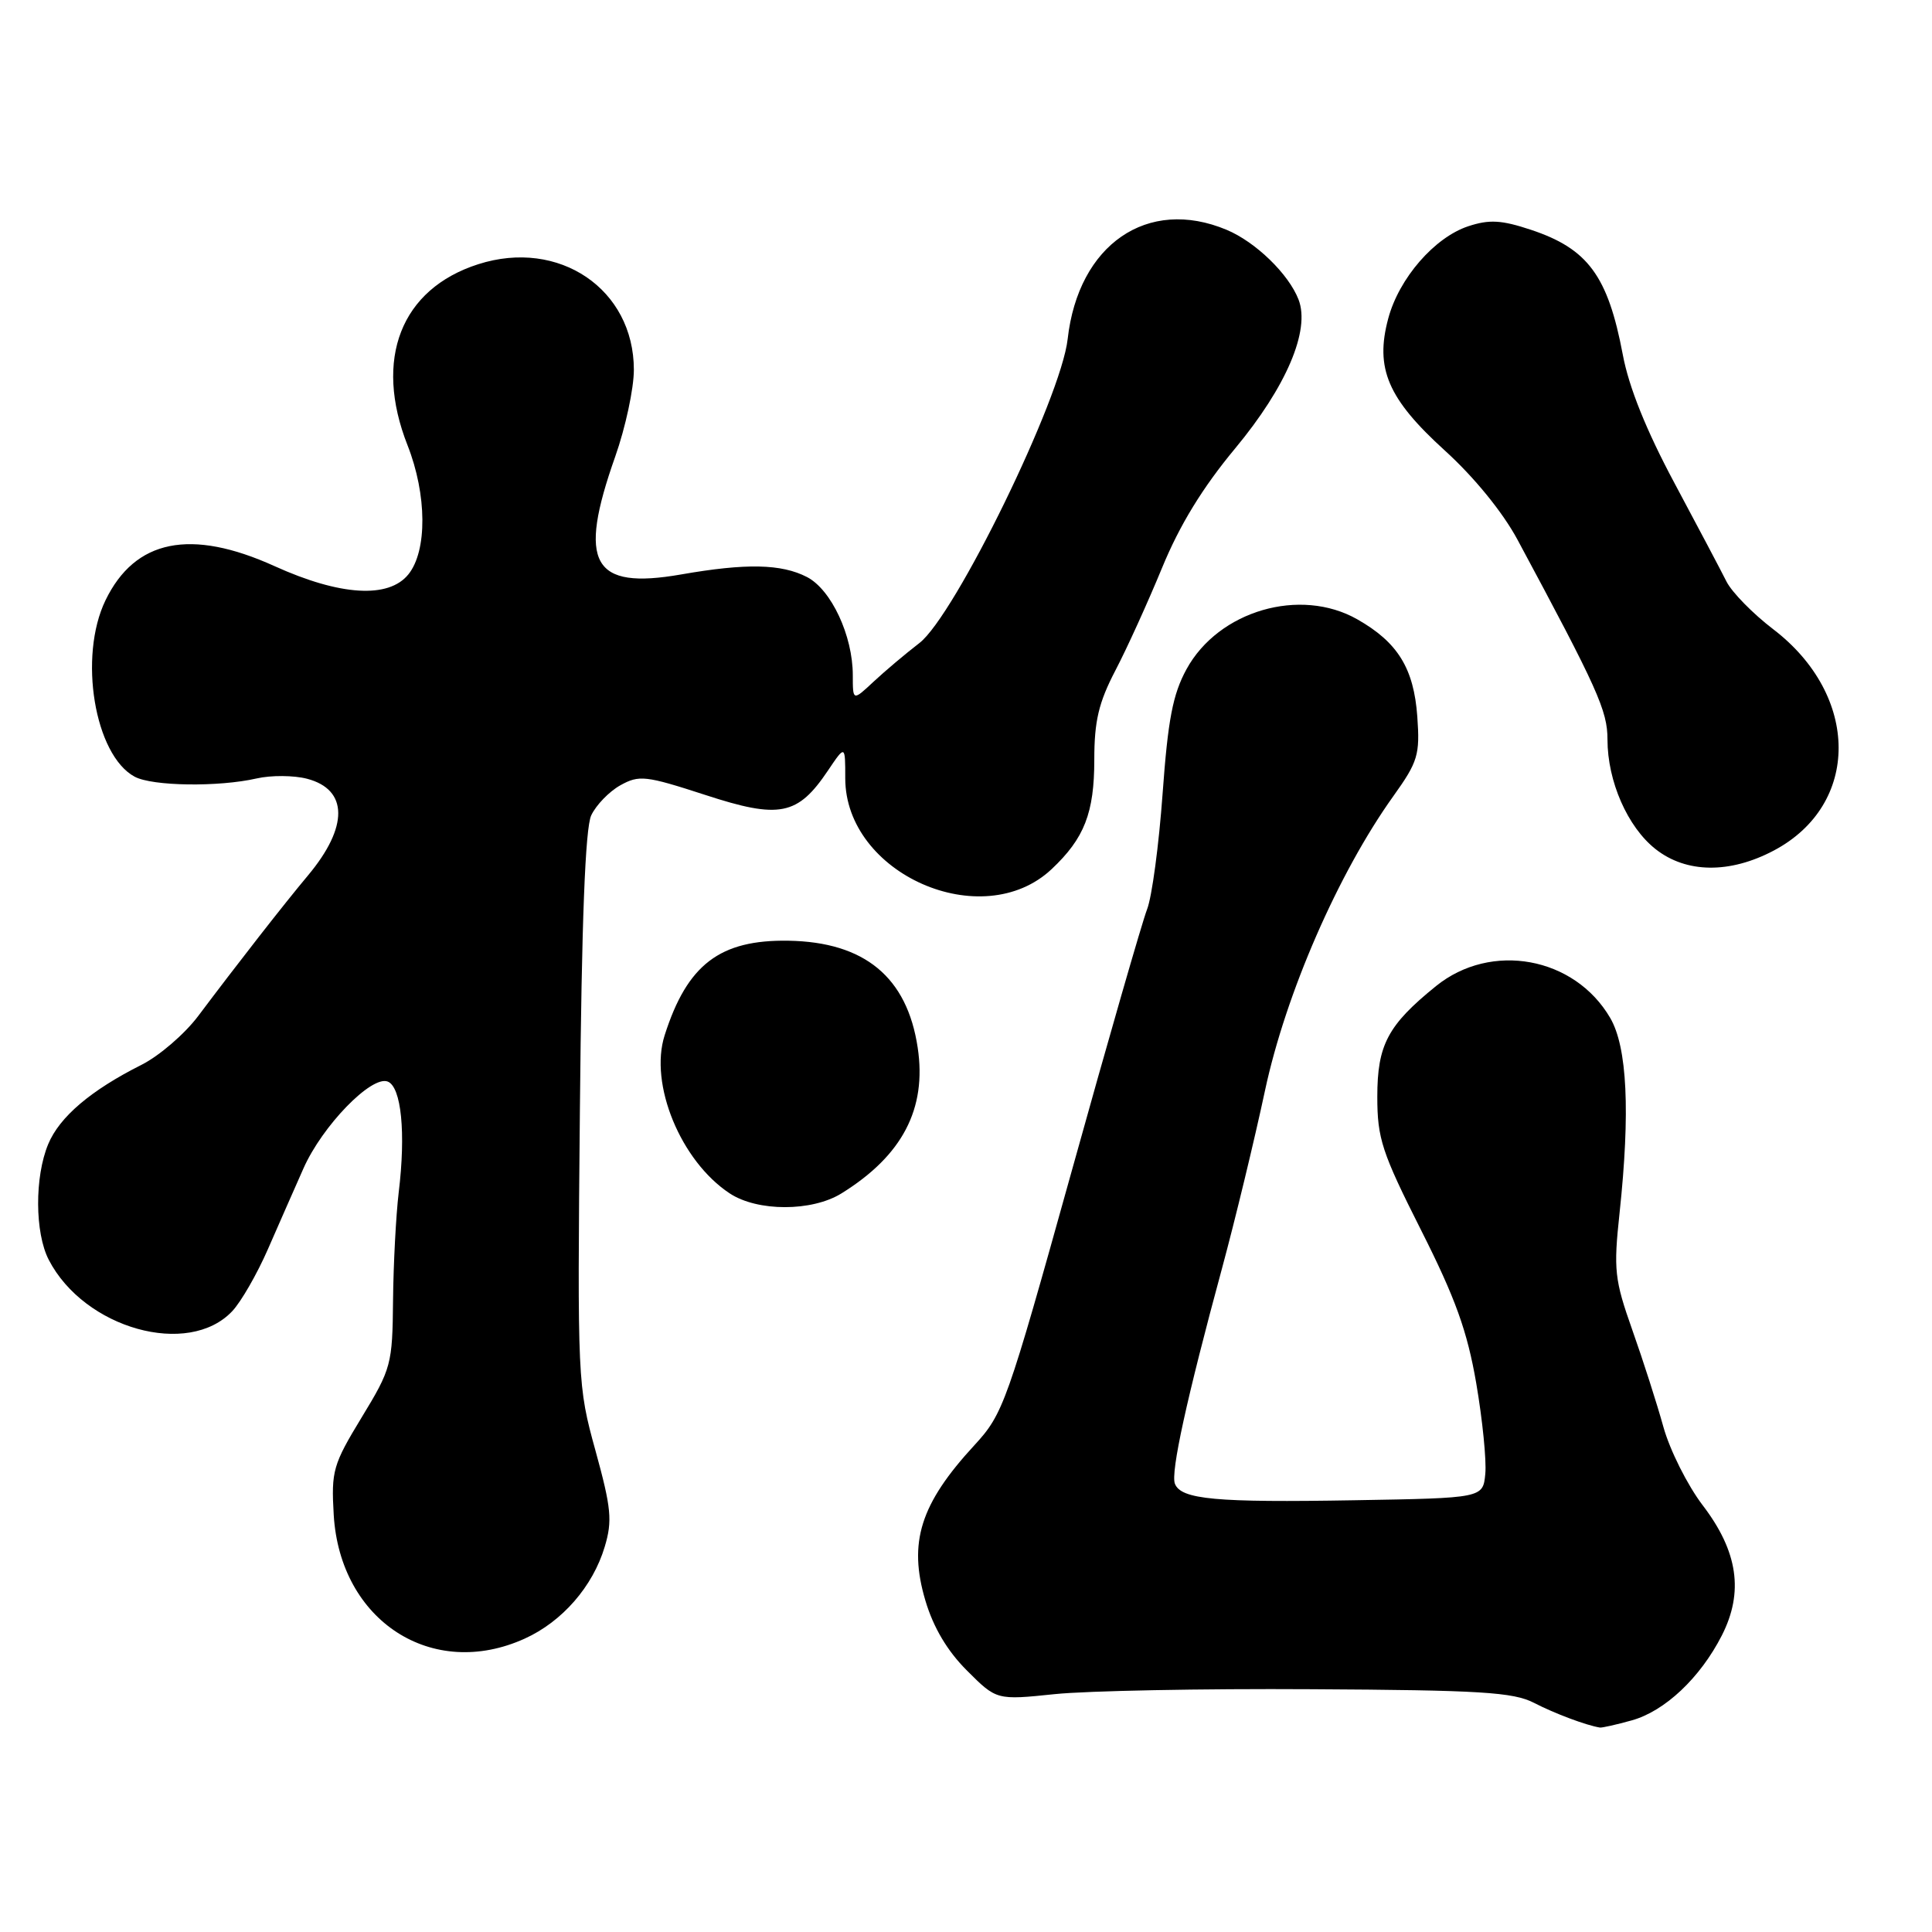 <?xml version="1.0" encoding="UTF-8" standalone="no"?>
<!DOCTYPE svg PUBLIC "-//W3C//DTD SVG 1.1//EN" "http://www.w3.org/Graphics/SVG/1.1/DTD/svg11.dtd" >
<svg xmlns="http://www.w3.org/2000/svg" xmlns:xlink="http://www.w3.org/1999/xlink" version="1.1" viewBox="0 0 256 256">
 <g >
 <path fill="currentColor"
d=" M 216.21 227.96 C 220.60 226.74 225.28 222.33 228.15 216.71 C 231.08 210.96 230.29 205.57 225.61 199.45 C 223.60 196.81 221.26 192.14 220.41 189.08 C 219.56 186.01 217.71 180.23 216.29 176.23 C 213.93 169.55 213.79 168.28 214.60 160.73 C 216.03 147.33 215.62 138.75 213.36 134.88 C 208.63 126.77 197.58 124.76 190.28 130.66 C 183.89 135.83 182.50 138.45 182.50 145.32 C 182.50 150.86 183.10 152.69 188.30 163.00 C 192.86 172.04 194.42 176.38 195.61 183.29 C 196.44 188.13 196.98 193.53 196.81 195.29 C 196.50 198.50 196.50 198.50 179.50 198.79 C 161.12 199.11 156.48 198.69 155.68 196.60 C 155.10 195.10 157.24 185.32 161.94 168.00 C 163.65 161.68 166.21 151.10 167.62 144.50 C 170.37 131.65 177.32 115.70 184.62 105.50 C 187.89 100.93 188.16 100.02 187.80 94.95 C 187.34 88.56 185.21 85.11 179.86 82.07 C 172.29 77.76 161.46 80.92 157.22 88.67 C 155.40 92.00 154.76 95.35 154.05 105.17 C 153.56 111.95 152.64 118.85 151.99 120.50 C 151.35 122.15 146.83 137.83 141.96 155.34 C 133.42 185.98 132.94 187.34 129.13 191.48 C 121.94 199.27 120.33 204.38 122.62 212.09 C 123.68 215.65 125.52 218.76 128.13 221.36 C 132.05 225.28 132.05 225.28 139.77 224.48 C 144.02 224.04 159.32 223.74 173.78 223.83 C 196.13 223.95 200.53 224.22 203.27 225.64 C 206.00 227.05 210.18 228.62 212.00 228.91 C 212.28 228.95 214.17 228.53 216.21 227.96 Z  M 69.54 217.12 C 74.50 214.87 78.56 210.21 80.13 204.95 C 81.16 201.51 81.00 199.83 78.91 192.24 C 76.53 183.62 76.50 183.01 76.84 147.00 C 77.07 122.10 77.55 109.72 78.34 108.04 C 78.98 106.68 80.71 104.89 82.19 104.06 C 84.69 102.67 85.53 102.76 93.44 105.33 C 103.29 108.55 105.70 108.07 109.71 102.10 C 112.00 98.70 112.00 98.70 112.00 103.12 C 112.00 115.80 130.15 123.80 139.34 115.17 C 143.69 111.08 145.00 107.72 145.00 100.65 C 145.00 95.54 145.58 93.10 147.79 88.85 C 149.33 85.91 152.11 79.78 153.98 75.24 C 156.31 69.57 159.34 64.62 163.67 59.41 C 170.44 51.26 173.63 43.78 172.07 39.71 C 170.77 36.32 166.38 32.06 162.53 30.45 C 152.06 26.07 142.88 32.38 141.47 44.93 C 140.59 52.78 126.54 81.58 121.82 85.21 C 120.00 86.61 117.26 88.92 115.75 90.33 C 113.00 92.90 113.00 92.90 113.00 89.47 C 113.00 84.23 110.15 78.13 106.93 76.46 C 103.54 74.71 98.88 74.61 90.24 76.12 C 78.47 78.17 76.51 74.67 81.52 60.50 C 82.88 56.65 83.99 51.48 83.99 49.00 C 83.99 38.31 74.07 31.58 63.37 35.01 C 53.12 38.29 49.50 47.57 54.00 59.00 C 56.58 65.55 56.63 73.00 54.11 76.11 C 51.49 79.35 45.06 78.95 36.39 75.02 C 25.27 69.98 17.89 71.47 13.98 79.54 C 10.36 87.01 12.53 100.07 17.85 102.92 C 20.20 104.18 28.96 104.30 34.00 103.15 C 35.92 102.71 38.93 102.73 40.69 103.19 C 46.15 104.62 46.20 109.56 40.81 116.00 C 37.64 119.78 31.45 127.72 26.26 134.63 C 24.47 137.01 21.10 139.91 18.76 141.09 C 12.05 144.46 7.90 147.98 6.39 151.60 C 4.58 155.94 4.61 163.35 6.46 166.93 C 11.18 176.06 24.97 179.91 30.78 173.73 C 31.94 172.50 34.07 168.80 35.51 165.50 C 36.95 162.20 39.07 157.39 40.21 154.82 C 42.70 149.19 49.21 142.48 51.37 143.31 C 53.18 144.01 53.79 150.12 52.83 158.00 C 52.47 161.03 52.13 167.46 52.08 172.30 C 52.00 180.78 51.85 181.36 47.93 187.80 C 44.12 194.07 43.88 194.90 44.22 200.73 C 45.06 214.79 57.27 222.70 69.54 217.12 Z  M 111.50 158.13 C 119.57 153.13 122.82 146.92 121.60 138.82 C 120.20 129.48 114.57 124.82 104.48 124.65 C 95.38 124.50 91.06 127.80 88.07 137.18 C 86.00 143.65 90.20 153.85 96.69 158.13 C 100.37 160.56 107.58 160.56 111.50 158.13 Z  M 235.04 112.70 C 246.53 106.62 246.48 92.16 234.94 83.36 C 232.27 81.32 229.50 78.49 228.78 77.08 C 228.07 75.66 224.96 69.78 221.87 64.00 C 218.15 57.05 215.83 51.30 215.03 47.00 C 213.06 36.56 210.41 32.96 202.86 30.45 C 198.95 29.15 197.34 29.06 194.55 29.98 C 190.08 31.46 185.38 36.86 183.95 42.20 C 182.17 48.81 183.89 52.83 191.44 59.69 C 195.33 63.22 199.11 67.86 201.07 71.50 C 211.72 91.32 213.00 94.16 213.00 98.00 C 213.00 103.52 215.66 109.59 219.37 112.51 C 223.44 115.72 229.20 115.79 235.04 112.70 Z "/>
</g>
</svg>